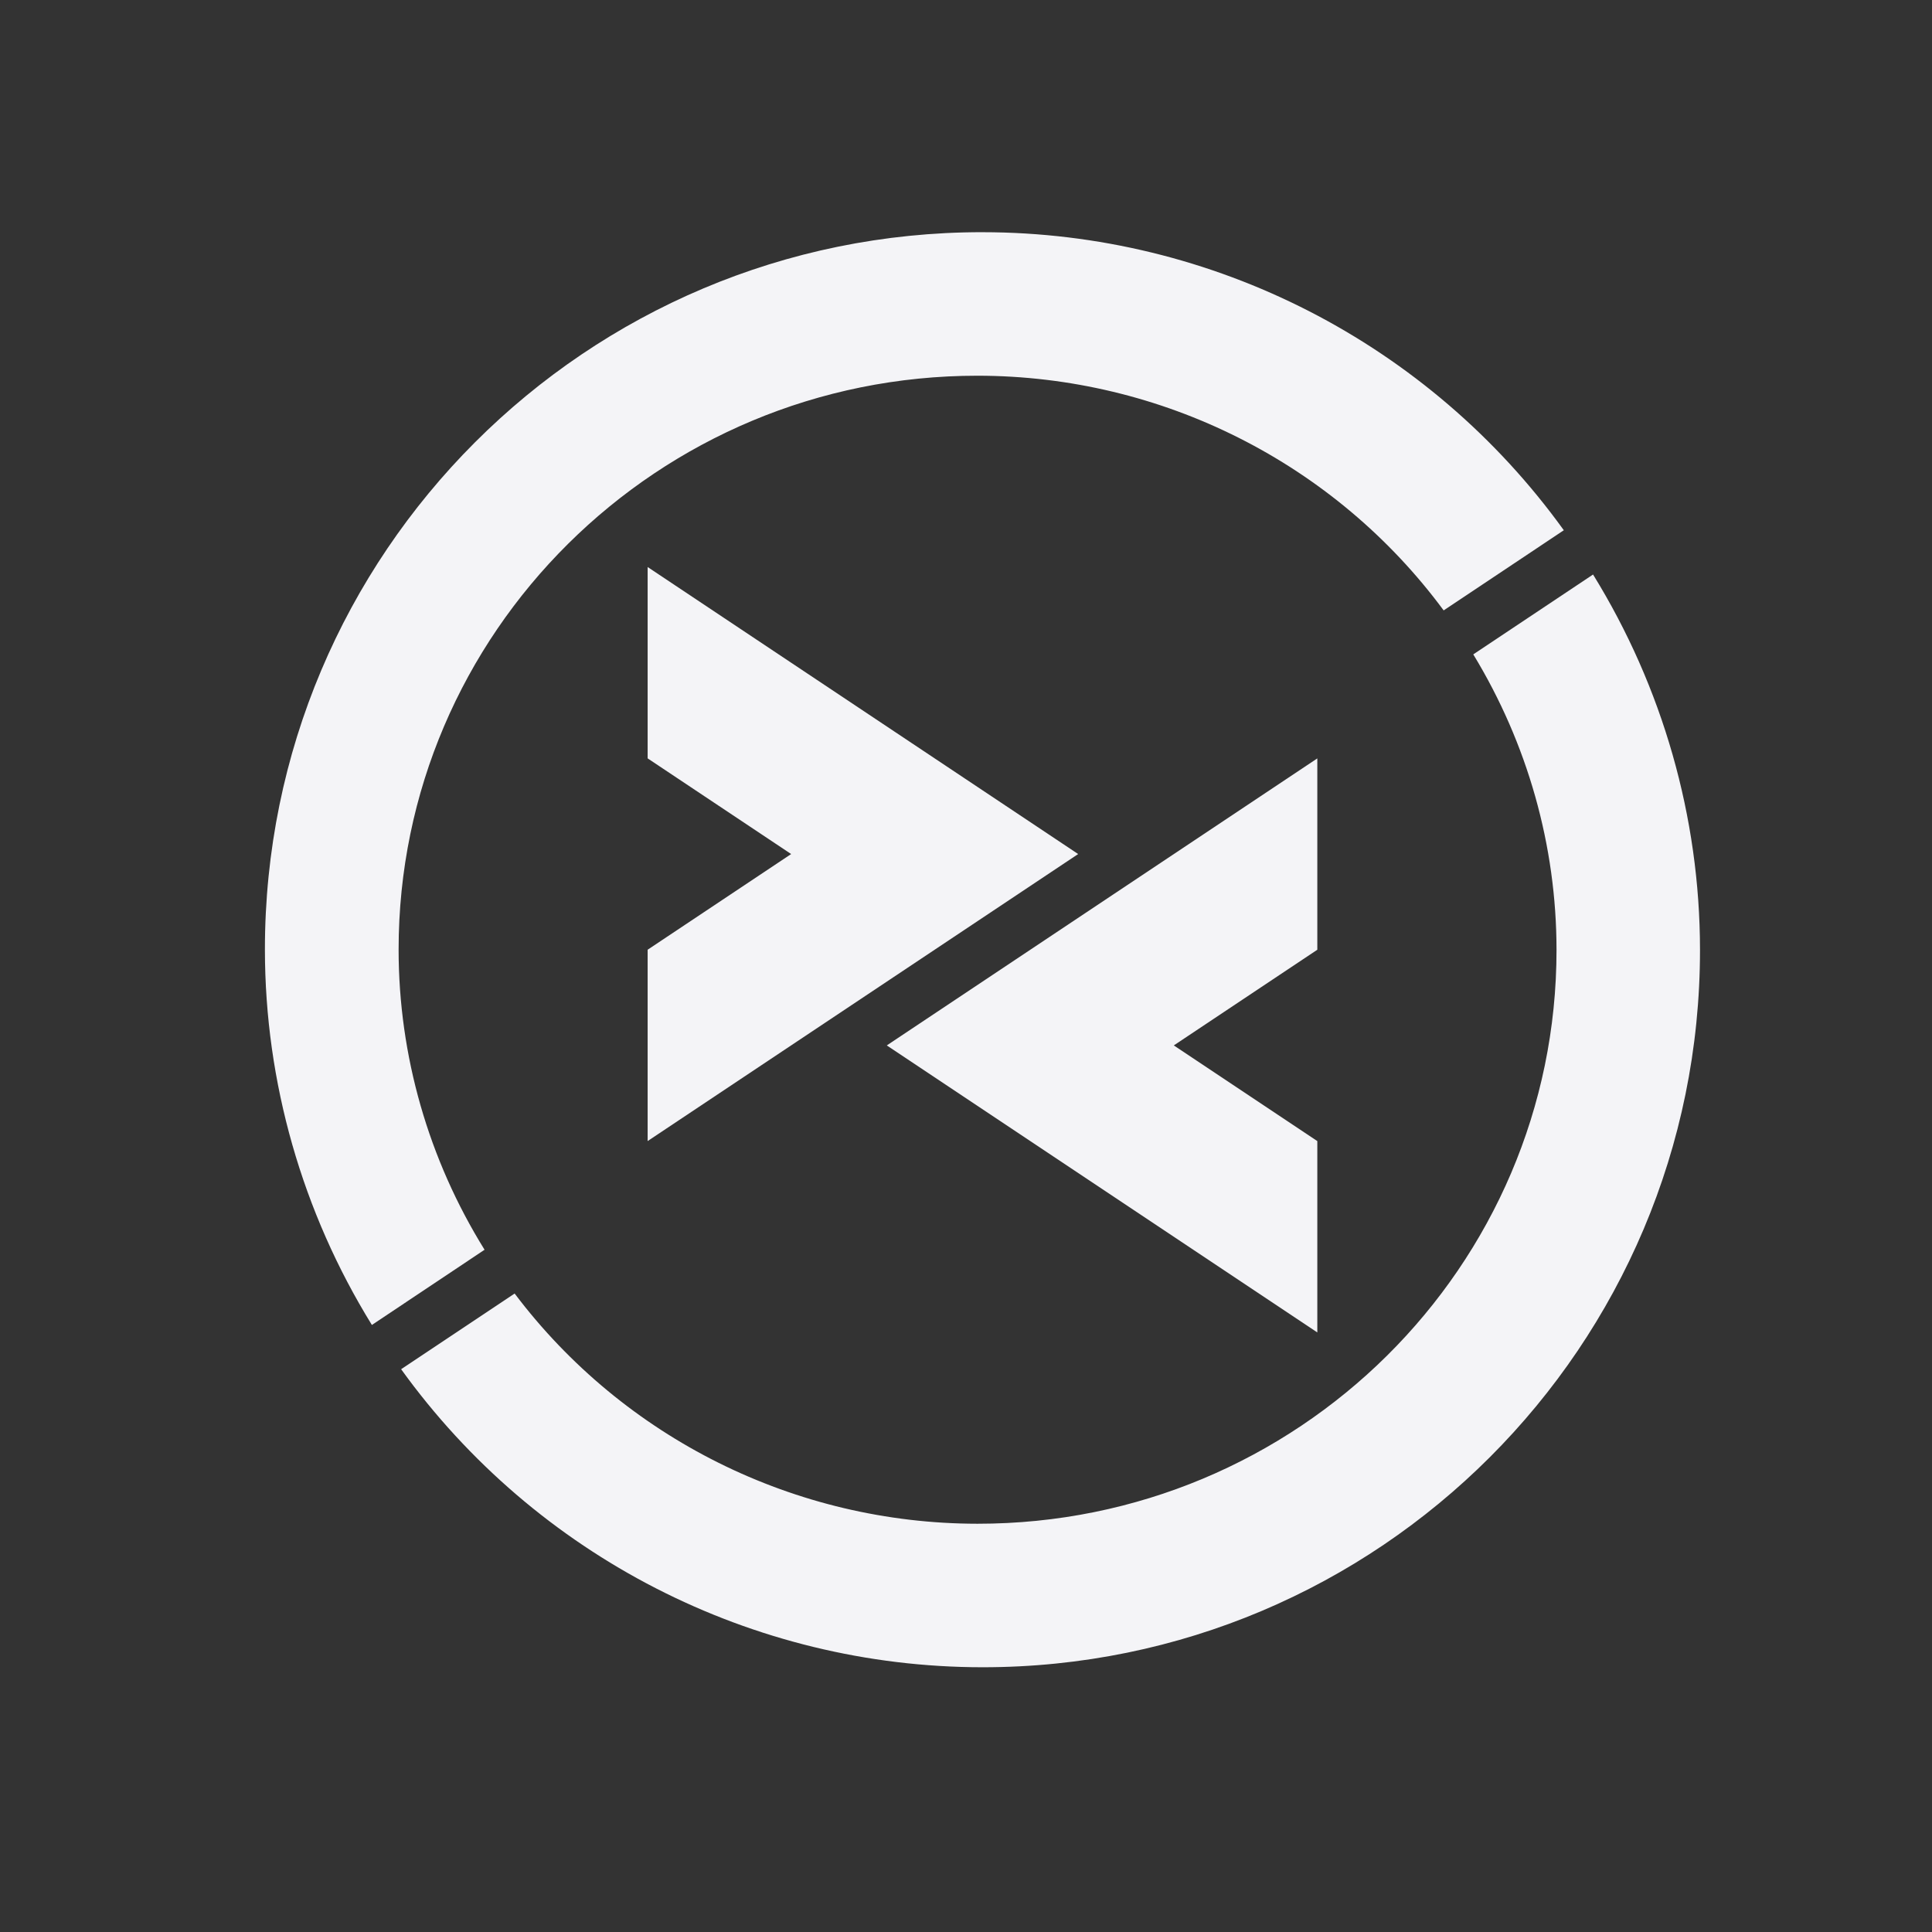 <svg width="512" height="512" xmlns="http://www.w3.org/2000/svg">
    <rect width="100%" height="100%" fill="#333333" stroke="none"/>
    <g fill="#f4f4f7" stroke-width="10.835">
        <path d="M256 91.306c-89.76-.033-162.58 72.765-162.53 162.53.022 30.024 8.459 59.44 24.23 84.988l25.522-17.036c-12.69-20.435-19.459-43.953-19.469-67.952-.032-71.803 58.702-130.05 131.13-130.02 41.717.022 80.917 19.798 105.58 53.159l27.214-18.157c-30.508-42.336-79.488-67.485-131.67-67.508zm75.845 119.19-97.515 65.01 97.515 65.01v-43.34l-32.505-21.67 32.505-21.67z" style="paint-order:normal" transform="translate(-39.155 -45.296) scale(1.17)"/>
        <path d="M180.16 167.15v43.34l32.505 21.67-32.505 21.67v43.34l97.515-65.01zm214.14 1.693-27.13 18.093c12.287 20.19 18.843 43.313 18.855 66.893.043 71.81-58.715 130.05-131.15 130.02-41.275-.022-80.115-19.373-104.84-52.143l-25.711 17.141c30.508 42.336 79.488 67.485 131.67 67.508 89.76.033 162.58-72.765 162.53-162.53-.022-30.024-8.459-59.44-24.23-84.988z" style="paint-order:normal" transform="translate(-39.155 -45.296) scale(1.17)"/>
    </g>
</svg>

